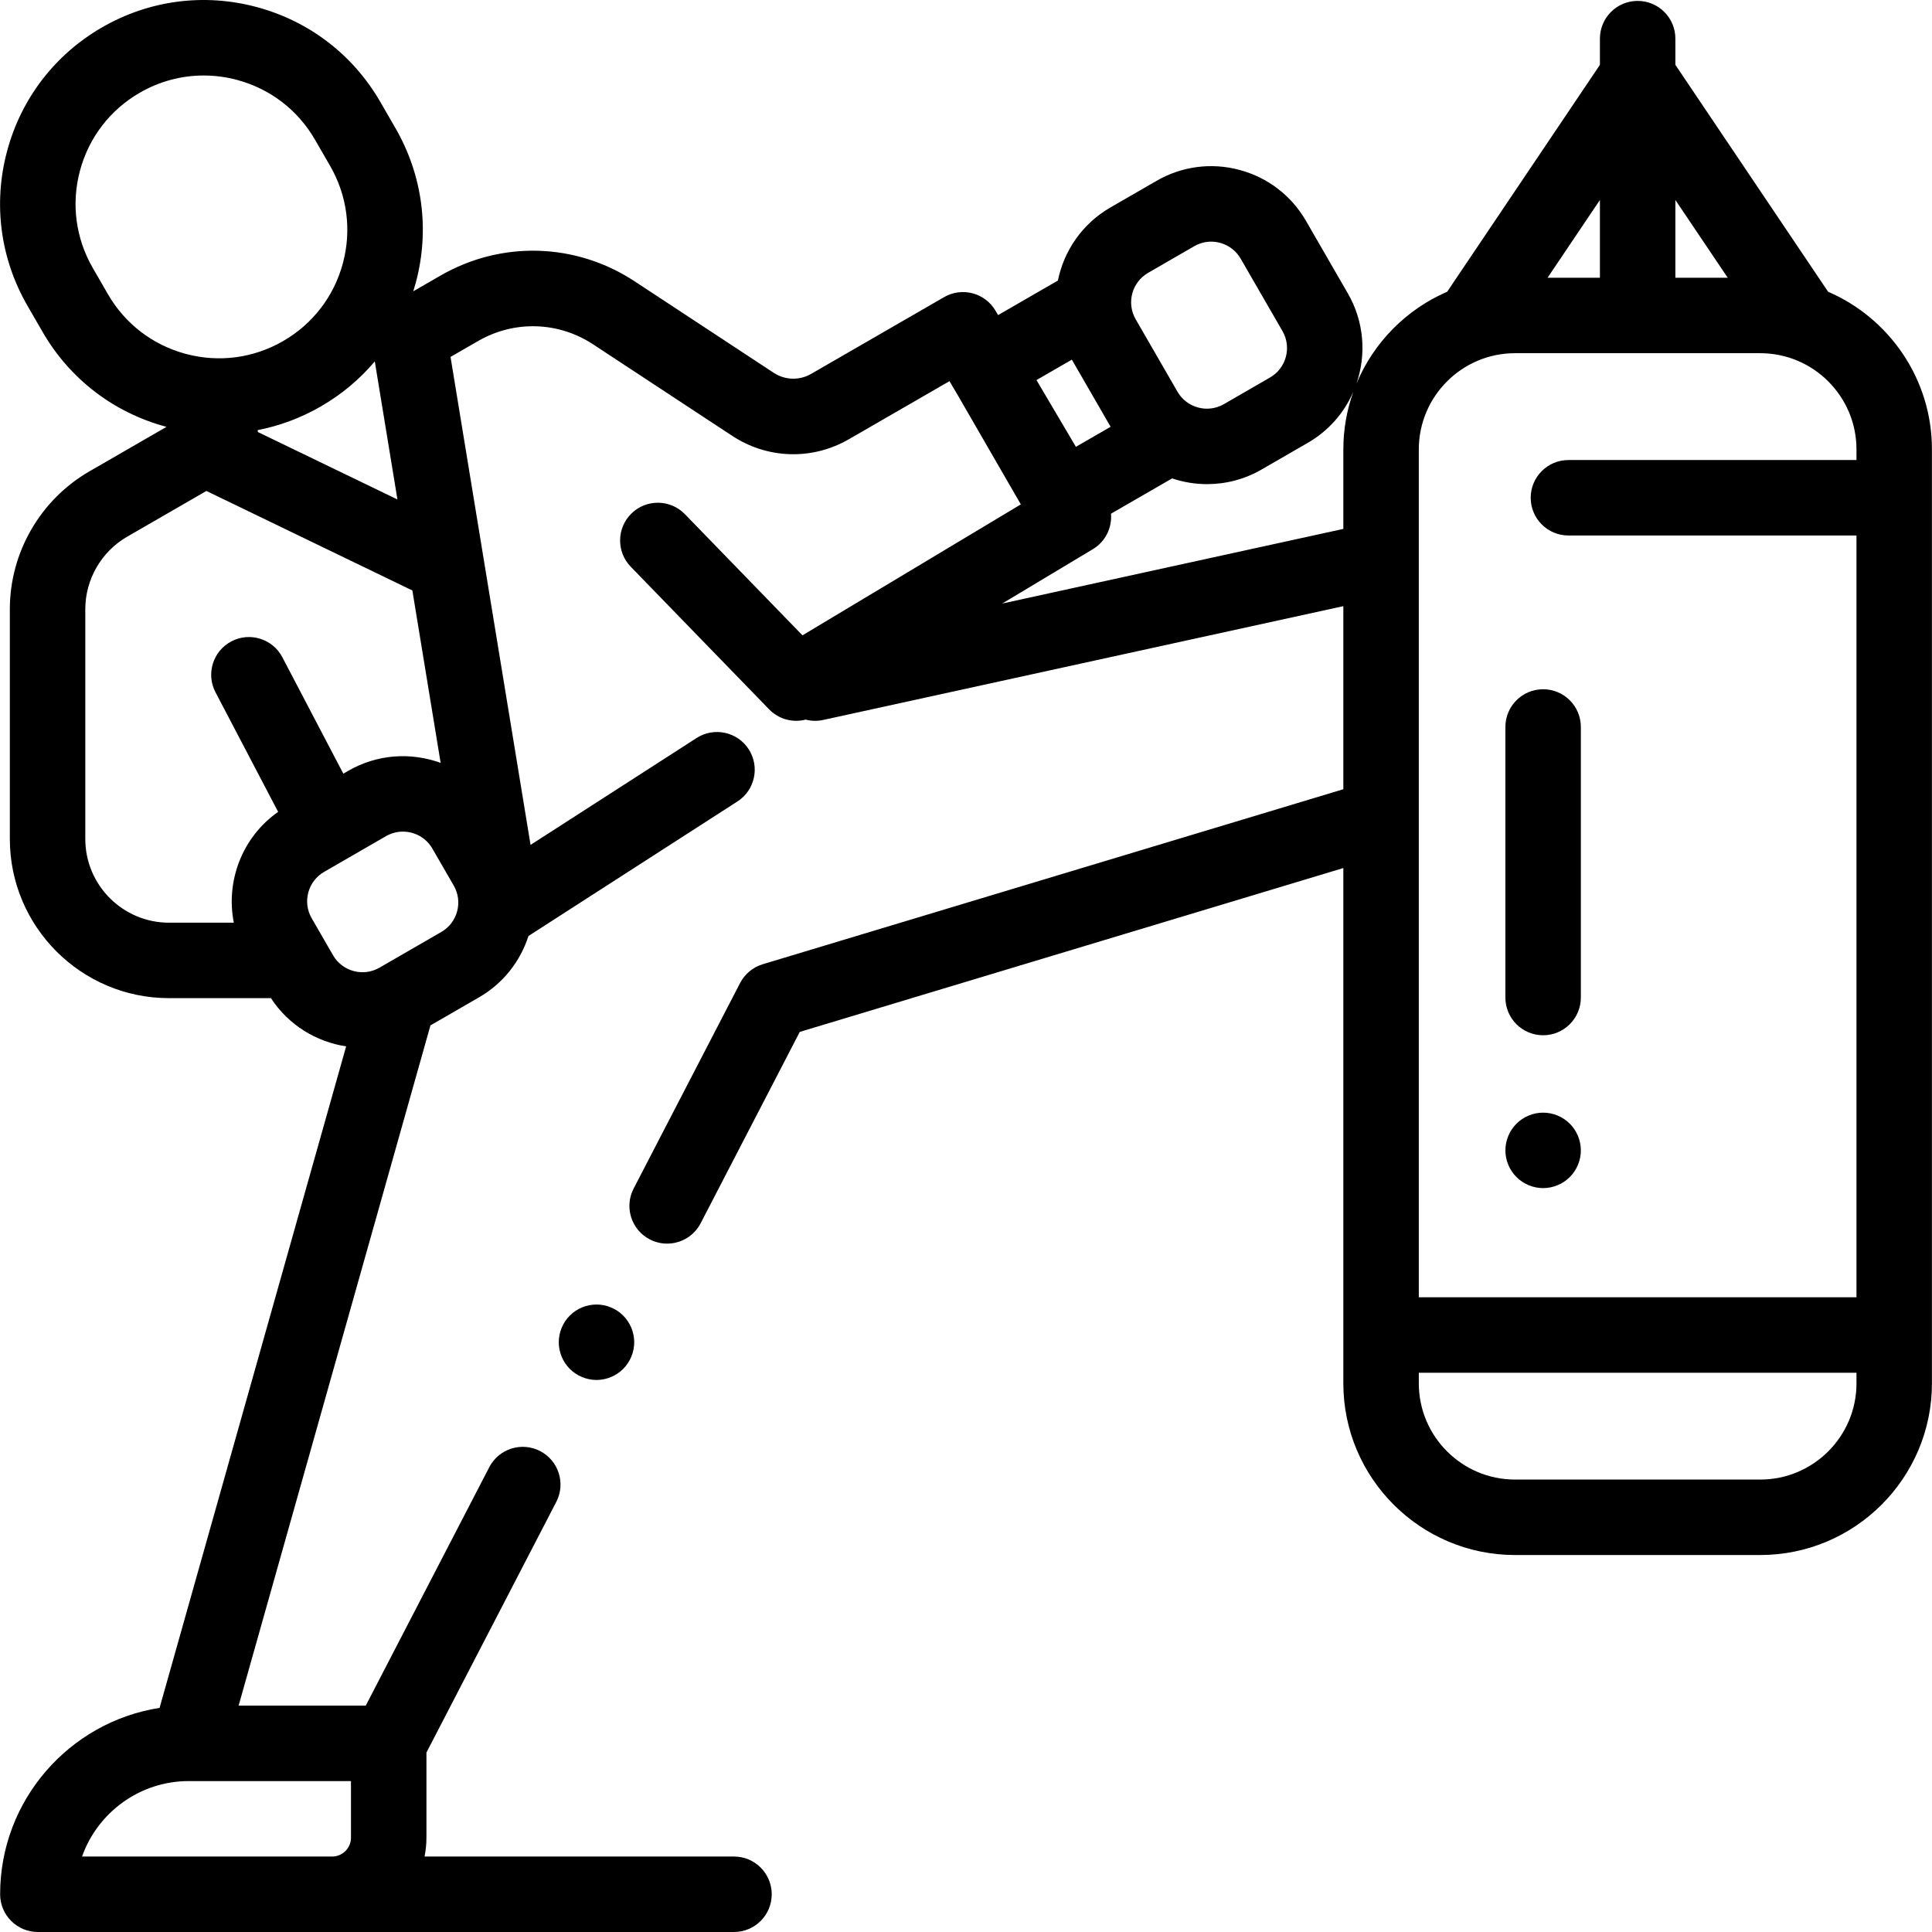 <?xml version="1.0" encoding="iso-8859-1"?>
<!-- Generator: Adobe Illustrator 19.0.0, SVG Export Plug-In . SVG Version: 6.00 Build 0)  -->
<svg version="1.1" id="Capa_1" xmlns="http://www.w3.org/2000/svg" xmlns:xlink="http://www.w3.org/1999/xlink" x="0px" y="0px"
	 viewBox="0 0 512.001 512.001" style="enable-background:new 0 0 512.001 512.001;" xml:space="preserve">
<g>
	<g>
		<path d="M165.147,348.64c-1.86-1.86-4.44-2.93-7.069-2.93s-5.21,1.07-7.069,2.93c-1.86,1.86-2.93,4.44-2.93,7.069
			c0,2.63,1.07,5.21,2.93,7.069c1.86,1.859,4.44,2.93,7.069,2.93c2.63,0,5.21-1.07,7.069-2.93c1.86-1.86,2.93-4.44,2.93-7.069
			C168.077,353.08,167.007,350.5,165.147,348.64z"/>
	</g>
</g>
<g>
	<g>
		<path d="M484.467,77.312l-40.474-60.127v-6.946c0-5.522-4.477-9.999-9.999-9.999s-9.999,4.477-9.999,9.999v6.947L383.52,77.313
			c-10.82,4.674-19.478,13.426-24.025,24.312c2.612-7.65,2.047-16.345-2.304-23.879l-11.087-19.203
			c-3.873-6.707-10.125-11.506-17.607-13.511c-7.482-2.006-15.297-0.977-22.004,2.897l-12.237,7.064
			c-7.48,4.32-12.303,11.493-13.901,19.358l-15.849,9.15l-0.699-1.184c-2.79-4.722-8.859-6.316-13.609-3.575l-35.234,20.342
			c-3.119,1.8-6.922,1.688-9.929-0.289l-36.851-24.24c-15.593-10.257-35.32-10.832-51.483-1.5l-7.183,4.148
			c0.238-0.755,0.466-1.514,0.672-2.284c3.733-13.931,1.817-28.482-5.395-40.972l-4-6.927C93.584,14.531,81.94,5.596,68.009,1.864
			C54.078-1.87,39.526,0.046,27.037,7.258C14.546,14.468,5.611,26.112,1.879,40.044c-3.733,13.931-1.817,28.482,5.395,40.972
			l4,6.927c7.21,12.49,18.854,21.425,32.786,25.158c0.024,0.006,0.048,0.011,0.071,0.018l-20.434,11.798
			c-13.009,7.51-21.091,21.508-21.091,36.53v60.893c0,23.259,18.922,42.181,42.182,42.181h26.609c0.132,0,0.259-0.015,0.39-0.02
			c4.656,7.139,12.015,11.594,19.943,12.8l-49.44,175.306c-23.906,3.731-42.257,24.458-42.257,49.395
			c0,5.521,4.477,9.999,9.999,9.999h184.484c5.523,0,9.999-4.478,9.999-9.999c0-5.521-4.477-9.999-9.999-9.999h-82.009
			c0.329-1.616,0.503-3.288,0.503-5v-22.561l34.407-66.415c2.541-4.903,0.625-10.937-4.279-13.478
			c-4.905-2.54-10.938-0.626-13.478,4.279L96.93,452.006H63.236l50.84-180.271l12.874-7.432c6.483-3.744,10.975-9.63,13.098-16.254
			l55.38-35.654c4.644-2.99,5.984-9.177,2.995-13.82c-2.989-4.644-9.177-5.983-13.82-2.995l-43.999,28.328L119.396,94.592
			l7.303-4.217c9.573-5.528,21.258-5.188,30.494,0.888l36.851,24.24c9.365,6.16,21.212,6.505,30.918,0.9l26.66-15.392l2.29,3.878
			l16.616,28.778l-57.861,34.708l-31.158-32.11c-3.847-3.964-10.177-4.059-14.14-0.213c-3.963,3.846-4.059,10.176-0.213,14.14
			l36.68,37.8c2.553,2.631,6.268,3.593,9.678,2.711c1.471,0.381,3.049,0.441,4.635,0.094L356,160.639v48.516l-153.872,46.38
			c-2.588,0.78-4.75,2.575-5.993,4.975l-28.214,54.463c-2.541,4.903-0.625,10.937,4.279,13.478c1.471,0.762,3.042,1.123,4.592,1.123
			c3.617,0,7.108-1.969,8.887-5.402l26.27-50.709L356,230.041v136.559c0,25.088,20.41,45.498,45.498,45.498h64.989
			c25.088,0,45.498-20.41,45.498-45.498V119.1C511.987,100.395,500.638,84.296,484.467,77.312z M93.011,472.003v14.999
			c0,2.757-2.243,5-5,5H53.027H21.743c4.127-11.64,15.248-19.998,28.285-19.998H93.011z M99.325,95.778l5.999,36.585l-36.962-17.86
			c-0.032-0.171-0.064-0.342-0.106-0.513c5.825-1.128,11.484-3.228,16.774-6.281C90.534,104.531,95.343,100.492,99.325,95.778z
			 M28.591,77.945l-4-6.927c-4.541-7.864-5.746-17.026-3.396-25.798c2.351-8.771,7.975-16.103,15.84-20.644
			c5.239-3.024,11.052-4.569,16.943-4.569c2.953,0,5.927,0.388,8.854,1.173c8.771,2.351,16.103,7.976,20.643,15.841l4,6.927
			c4.541,7.864,5.747,17.026,3.396,25.798c-2.351,8.771-7.975,16.103-15.84,20.643c-7.865,4.541-17.026,5.746-25.798,3.396
			C40.462,91.435,33.132,85.809,28.591,77.945z M74.826,174.182c-2.563-4.892-8.605-6.781-13.498-4.218
			c-4.892,2.563-6.78,8.605-4.218,13.498l16.597,31.685c-9.521,6.693-13.931,18.344-11.74,29.377h-17.18
			c-12.232-0.002-22.183-9.953-22.183-22.185v-60.893c0-7.9,4.25-15.262,11.092-19.211l21.003-12.126l54.583,26.376l7.493,45.693
			c-7.793-2.853-16.748-2.37-24.482,2.095l-1.309,0.756L74.826,174.182z M120.246,234.689c1.201,2.082,1.52,4.508,0.898,6.829
			c-0.622,2.322-2.111,4.263-4.193,5.464l-16.395,9.465c-4.299,2.48-9.812,1.003-12.294-3.294l-5.66-9.803
			c-1.202-2.082-1.521-4.507-0.899-6.829c0.622-2.323,2.111-4.263,4.193-5.465l16.395-9.465c1.414-0.816,2.959-1.204,4.485-1.204
			c3.113,0,6.144,1.614,7.809,4.498L120.246,234.689z M304.256,72.311l12.237-7.064c1.387-0.8,2.926-1.209,4.485-1.209
			c0.782,0,1.568,0.103,2.344,0.311c2.322,0.622,4.263,2.111,5.464,4.193l11.087,19.203c2.481,4.298,1.003,9.812-3.294,12.293
			l-12.237,7.064c-4.295,2.479-9.809,1.004-12.291-3.291l-11.091-19.21C298.483,80.305,299.961,74.792,304.256,72.311z
			 M284.051,95.31l10.272,17.792l-9.197,5.31l-10.449-17.69L284.051,95.31z M356.001,119.1v21.067l-90.399,19.776l24.013-14.404
			c3.375-2.025,5.116-5.729,4.812-9.405l16.195-9.35c2.979,0.998,6.111,1.516,9.271,1.516c4.916,0,9.895-1.25,14.45-3.879
			l12.237-7.064c5.573-3.217,9.669-8.018,12.06-13.509C356.936,108.619,356.001,113.752,356.001,119.1z M443.993,52.998
			l13.87,20.603h-13.87V52.998z M423.995,52.997v20.604h-13.87L423.995,52.997z M375.998,119.1L375.998,119.1
			c0.001-14.061,11.44-25.5,25.501-25.5h64.989c14.061,0,25.5,11.439,25.5,25.5v2.813h-76.335c-5.523,0-9.999,4.477-9.999,9.999
			c0,5.523,4.477,9.999,9.999,9.999h76.335v201.877h-115.99V119.1z M491.989,366.6c0,14.061-11.44,25.5-25.501,25.5h-64.989
			c-14.061,0-25.5-11.439-25.5-25.5v-2.813h115.99V366.6z"/>
	</g>
</g>
<g>
	<g>
		<path d="M408.943,182.657c-5.523,0-9.999,4.477-9.999,9.999v71.699c0,5.523,4.477,9.999,9.999,9.999s9.999-4.478,9.999-9.999
			v-71.699C418.942,187.133,414.466,182.657,408.943,182.657z"/>
	</g>
</g>
<g>
	<g>
		<path d="M416.015,297.795c-1.861-1.861-4.441-2.931-7.069-2.931c-2.64,0-5.21,1.07-7.069,2.931c-1.87,1.859-2.93,4.439-2.93,7.068
			c0,2.631,1.06,5.21,2.93,7.069c1.86,1.86,4.43,2.93,7.069,2.93c2.63,0,5.21-1.069,7.069-2.93c1.86-1.86,2.93-4.439,2.93-7.069
			C418.945,302.233,417.875,299.653,416.015,297.795z"/>
	</g>
</g>
<g>
</g>
<g>
</g>
<g>
</g>
<g>
</g>
<g>
</g>
<g>
</g>
<g>
</g>
<g>
</g>
<g>
</g>
<g>
</g>
<g>
</g>
<g>
</g>
<g>
</g>
<g>
</g>
<g>
</g>
</svg>
